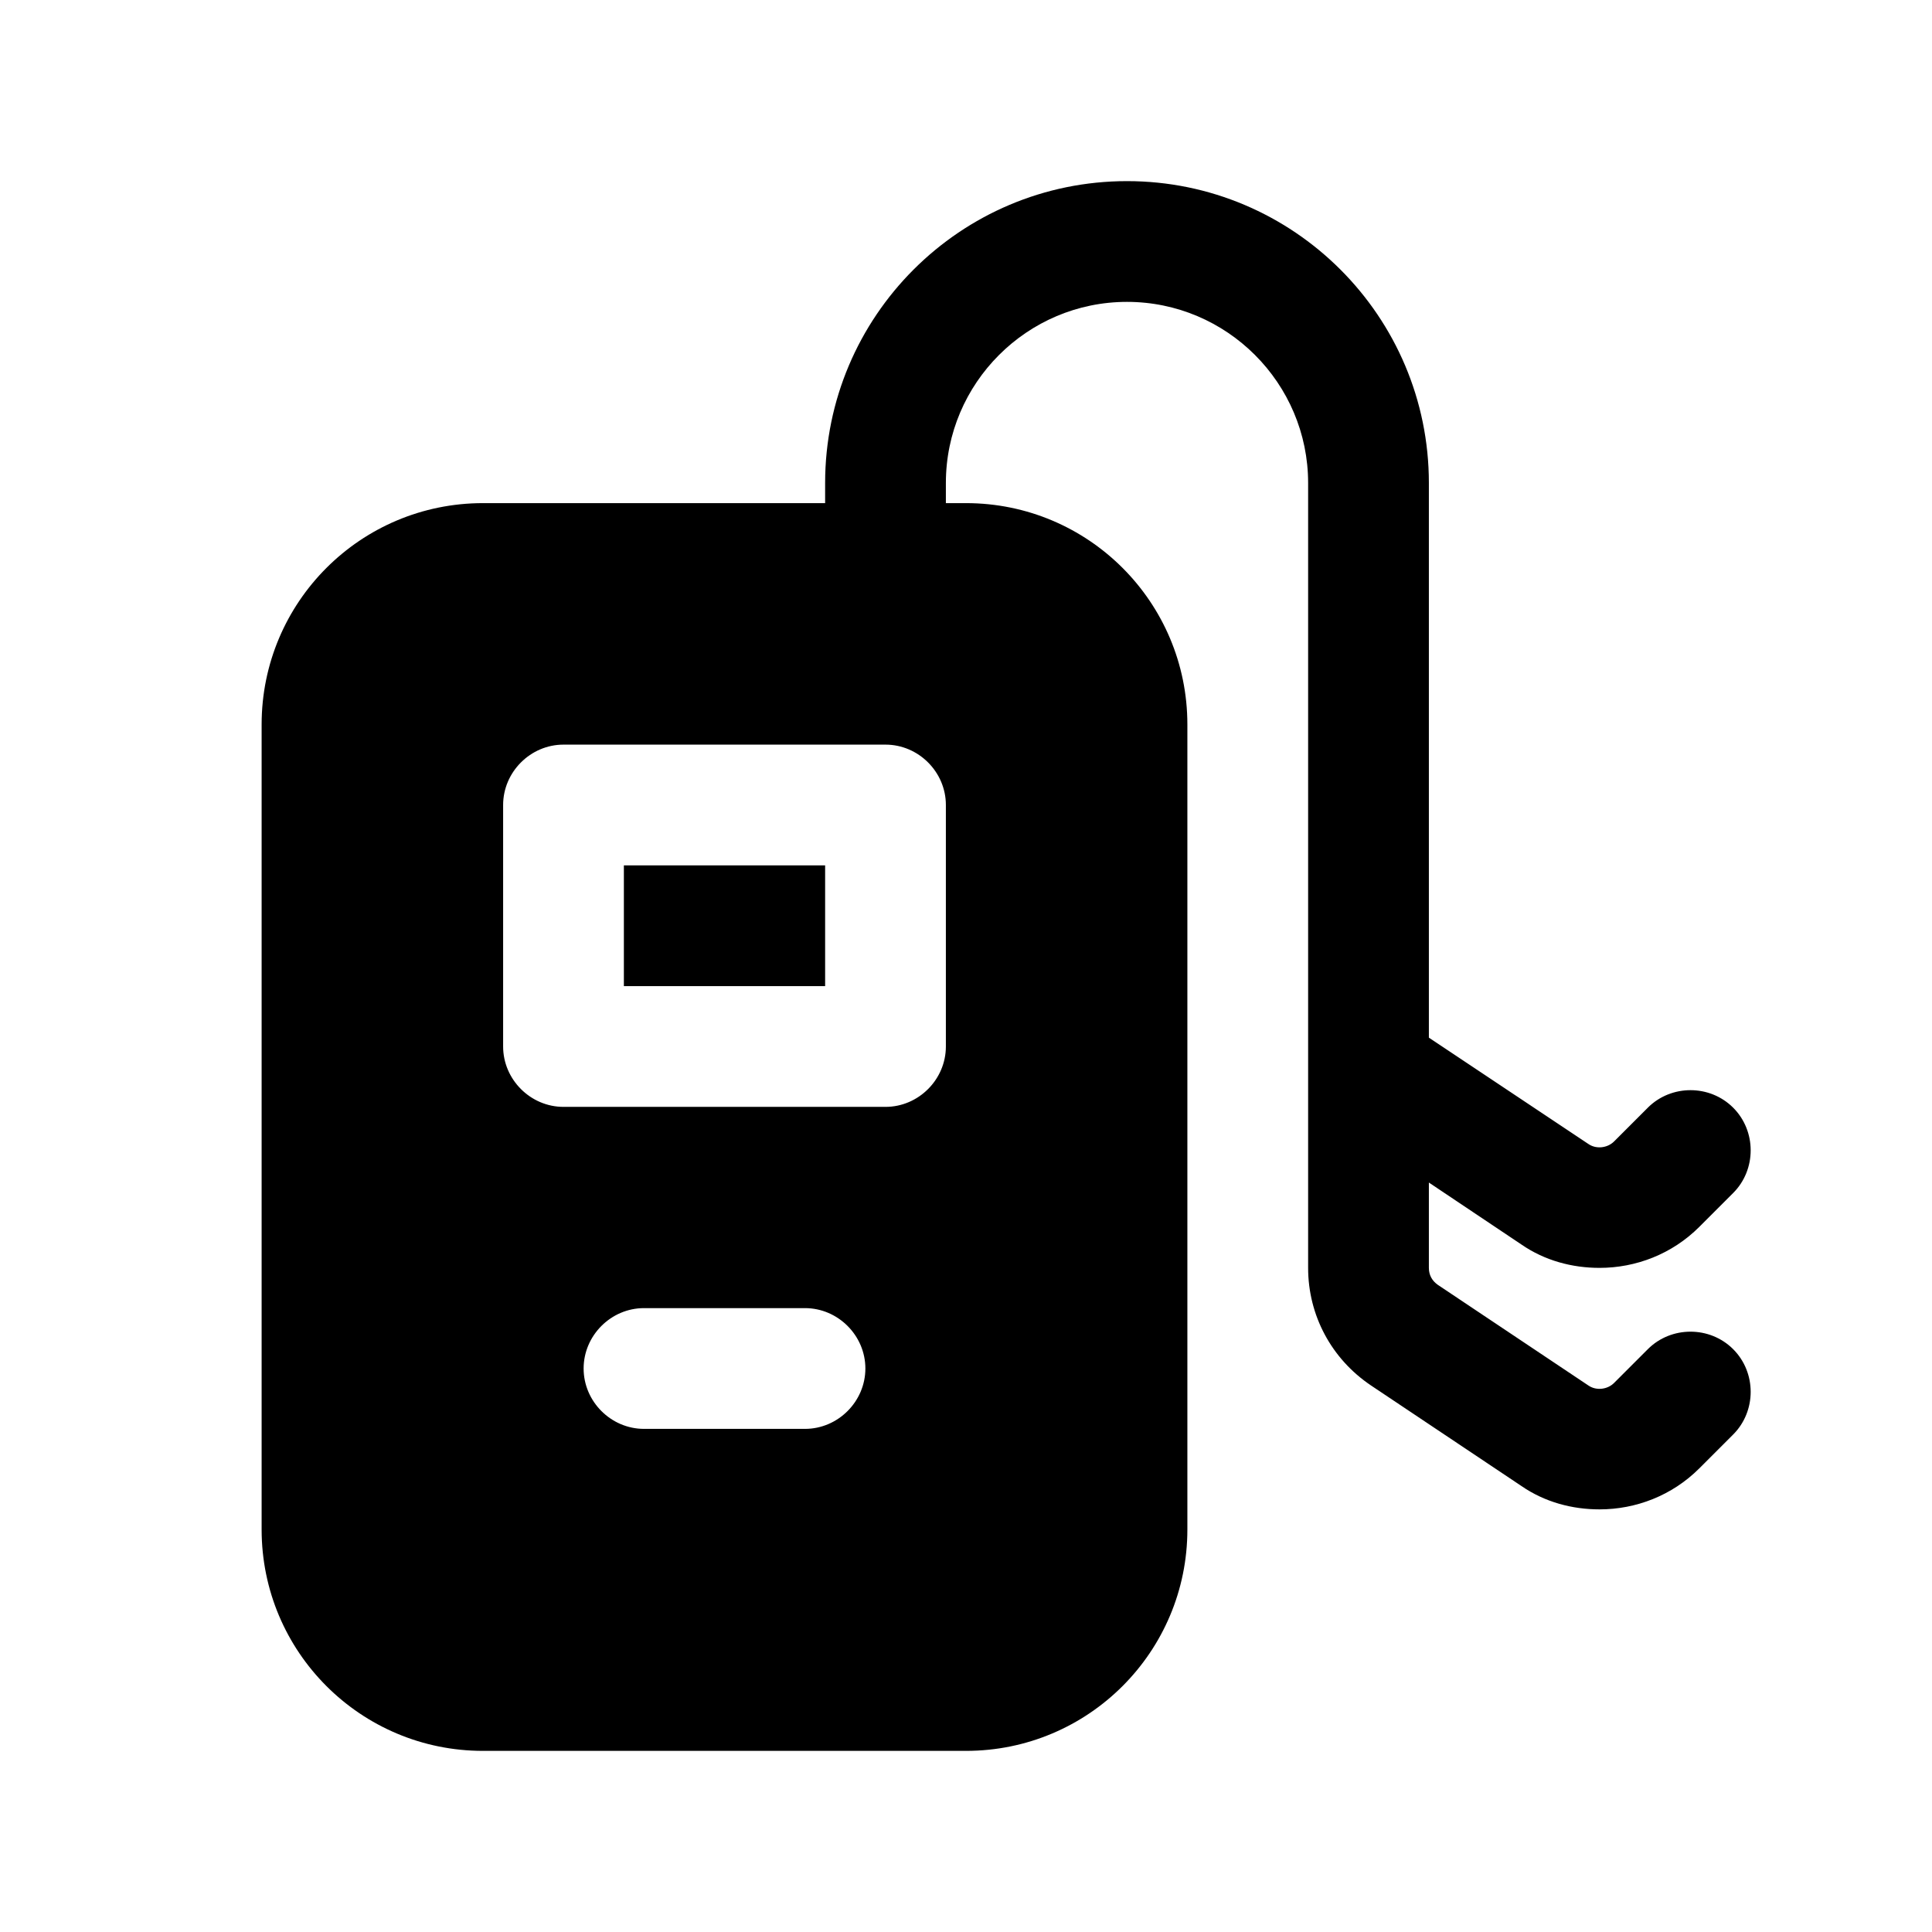 <svg width="24" height="24" viewBox="0 0 24 24" fill="none" xmlns="http://www.w3.org/2000/svg">
<path d="M20.47 16.76L20.05 17.18C19.97 17.26 19.83 17.28 19.73 17.21L17.86 15.96C17.79 15.91 17.75 15.84 17.75 15.75V14.69L18.9 15.46C19.19 15.66 19.53 15.75 19.87 15.75C20.32 15.75 20.77 15.58 21.11 15.24L21.53 14.82C21.82 14.53 21.82 14.05 21.53 13.76C21.24 13.47 20.76 13.47 20.47 13.76L20.05 14.18C19.97 14.26 19.83 14.28 19.73 14.21L17.75 12.89V6C17.75 3.93 16.07 2.25 14 2.25C11.93 2.25 10.25 3.93 10.25 6V6.25H6C4.48 6.25 3.25 7.48 3.25 9V19C3.25 20.52 4.48 21.75 6 21.75H12C13.52 21.75 14.75 20.52 14.75 19V9C14.75 7.48 13.52 6.25 12 6.25H11.75V6C11.75 4.76 12.76 3.75 14 3.75C15.24 3.75 16.25 4.76 16.25 6V15.75C16.25 16.34 16.54 16.88 17.03 17.21L18.9 18.46C19.19 18.66 19.53 18.75 19.87 18.75C20.32 18.75 20.77 18.58 21.11 18.24L21.53 17.82C21.82 17.53 21.82 17.05 21.53 16.76C21.24 16.47 20.76 16.47 20.47 16.76ZM10 17.75H8C7.59 17.75 7.25 17.41 7.25 17C7.25 16.59 7.59 16.25 8 16.25H10C10.41 16.25 10.75 16.59 10.75 17C10.75 17.41 10.41 17.75 10 17.75ZM11.75 13C11.75 13.41 11.41 13.75 11 13.75H7C6.59 13.75 6.25 13.41 6.25 13V10C6.25 9.59 6.59 9.25 7 9.25H11C11.41 9.25 11.75 9.59 11.75 10V13Z" fill="black"/>
<path d="M10.25 10.75H7.75V12.25H10.25V10.75Z" fill="black"/>
</svg>
